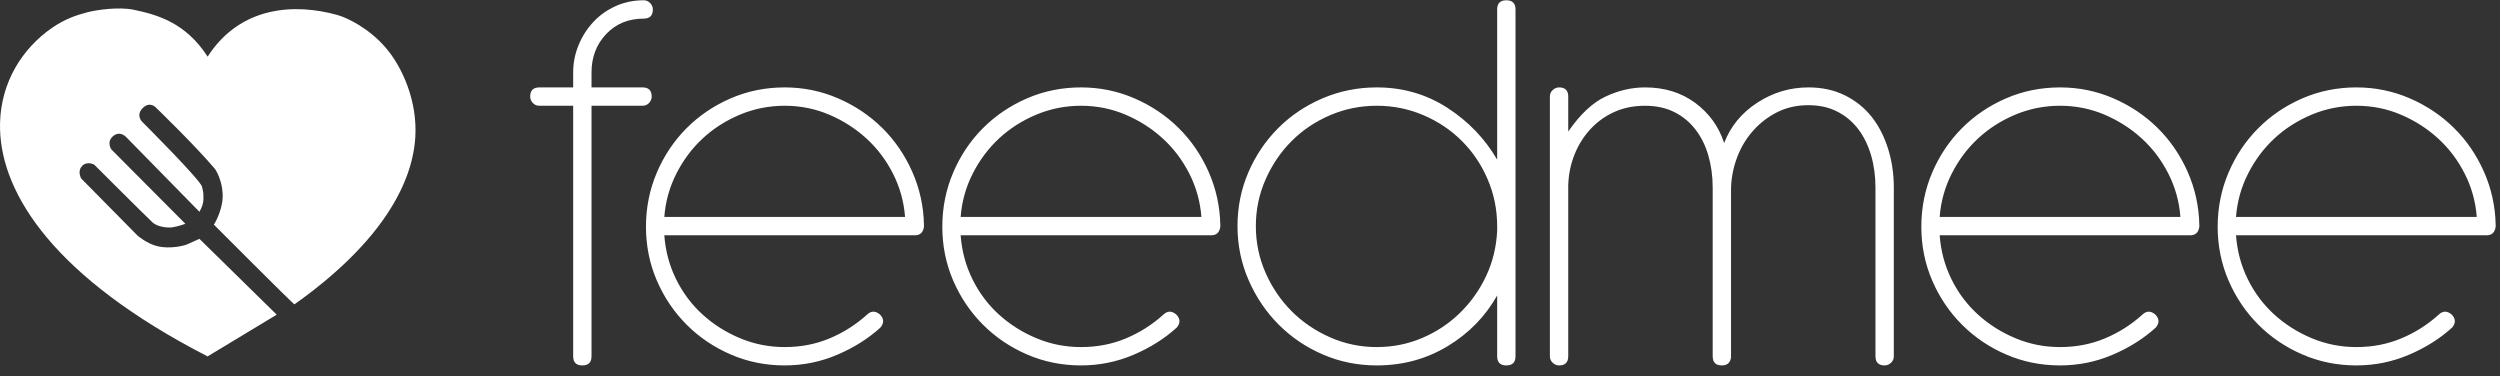 <?xml version="1.0" encoding="UTF-8" standalone="no"?>
<svg width="186px" height="28px" viewBox="0 0 186 28" version="1.1" xmlns="http://www.w3.org/2000/svg" xmlns:xlink="http://www.w3.org/1999/xlink">
    <rect x="0" y="0" width="186" height="28" fill="#333333" stroke="none"/>
    <!-- Generator: Sketch 43.2 (39069) - http://www.bohemiancoding.com/sketch -->
    <title>Feedmee logo - MONO (Grey)</title>
    <desc>Created with Sketch.</desc>
    <defs></defs>
    <g id="Symbols" stroke="none" stroke-width="1" fill="none" fill-rule="evenodd">
        <g id="Menu-Tab-(white)" transform="translate(0, -4)" fill="#FFFFFF">
            <g id="Menu-Tab">
                <g id="Feedmee-logo---MONO-(Grey)" transform="translate(0, 4)">
                    <path d="M42.644,5.395 C42.644,4.684 42.779,4.002 43.049,3.348 C43.319,2.694 43.689,2.118 44.158,1.621 C44.627,1.123 45.181,0.732 45.821,0.448 C46.461,0.163 47.15,0.021 47.889,0.021 C48.088,0.021 48.252,0.092 48.38,0.235 C48.508,0.377 48.572,0.533 48.572,0.704 C48.572,1.159 48.344,1.386 47.889,1.386 C46.752,1.386 45.821,1.77 45.096,2.537 C44.371,3.305 44.009,4.257 44.009,5.395 L44.009,6.503 L47.804,6.503 C48.259,6.503 48.486,6.731 48.486,7.186 C48.486,7.356 48.422,7.513 48.294,7.655 C48.167,7.797 48.003,7.868 47.804,7.868 L44.009,7.868 L44.009,26.504 C44.009,26.959 43.781,27.187 43.326,27.187 C42.871,27.187 42.644,26.959 42.644,26.504 L42.644,7.868 L40.128,7.868 C39.929,7.868 39.765,7.797 39.637,7.655 C39.509,7.513 39.445,7.356 39.445,7.186 C39.445,6.731 39.673,6.503 40.128,6.503 L42.644,6.503 L42.644,5.395 Z M64.479,23.434 C64.791,23.121 65.118,23.107 65.459,23.391 C65.772,23.704 65.786,24.031 65.502,24.372 C64.592,25.197 63.519,25.872 62.282,26.398 C61.046,26.924 59.745,27.187 58.38,27.187 C56.959,27.187 55.622,26.917 54.372,26.376 C53.121,25.836 52.026,25.097 51.088,24.159 C50.15,23.221 49.41,22.126 48.87,20.875 C48.33,19.624 48.06,18.288 48.06,16.866 C48.06,15.445 48.33,14.102 48.87,12.836 C49.41,11.571 50.15,10.47 51.088,9.531 C52.026,8.593 53.121,7.854 54.372,7.314 C55.622,6.774 56.959,6.503 58.38,6.503 C59.773,6.503 61.095,6.774 62.346,7.314 C63.597,7.854 64.692,8.586 65.63,9.51 C66.568,10.434 67.315,11.522 67.869,12.772 C68.423,14.023 68.715,15.345 68.743,16.738 L68.743,16.866 C68.686,17.293 68.459,17.506 68.061,17.506 L49.425,17.506 C49.51,18.672 49.801,19.759 50.299,20.769 C50.796,21.778 51.45,22.652 52.261,23.391 C53.071,24.13 54.002,24.72 55.054,25.161 C56.106,25.602 57.215,25.822 58.38,25.822 C59.574,25.822 60.683,25.609 61.707,25.182 C62.73,24.756 63.654,24.173 64.479,23.434 Z M58.38,7.868 C57.215,7.868 56.106,8.089 55.054,8.529 C54.002,8.97 53.078,9.56 52.282,10.299 C51.486,11.038 50.832,11.912 50.32,12.922 C49.808,13.931 49.51,15.004 49.425,16.141 L67.336,16.141 C67.251,15.004 66.952,13.931 66.44,12.922 C65.929,11.912 65.268,11.038 64.457,10.299 C63.647,9.56 62.723,8.97 61.685,8.529 C60.648,8.089 59.546,7.868 58.38,7.868 Z M86.526,23.434 C86.839,23.121 87.166,23.107 87.507,23.391 C87.82,23.704 87.834,24.031 87.55,24.372 C86.64,25.197 85.567,25.872 84.33,26.398 C83.093,26.924 81.793,27.187 80.428,27.187 C79.007,27.187 77.67,26.917 76.419,26.376 C75.168,25.836 74.074,25.097 73.136,24.159 C72.197,23.221 71.458,22.126 70.918,20.875 C70.378,19.624 70.108,18.288 70.108,16.866 C70.108,15.445 70.378,14.102 70.918,12.836 C71.458,11.571 72.197,10.47 73.136,9.531 C74.074,8.593 75.168,7.854 76.419,7.314 C77.67,6.774 79.007,6.503 80.428,6.503 C81.821,6.503 83.143,6.774 84.394,7.314 C85.645,7.854 86.74,8.586 87.678,9.51 C88.616,10.434 89.362,11.522 89.917,12.772 C90.471,14.023 90.763,15.345 90.791,16.738 L90.791,16.866 C90.734,17.293 90.507,17.506 90.109,17.506 L71.472,17.506 C71.558,18.672 71.849,19.759 72.347,20.769 C72.844,21.778 73.498,22.652 74.308,23.391 C75.119,24.13 76.05,24.72 77.102,25.161 C78.154,25.602 79.262,25.822 80.428,25.822 C81.622,25.822 82.731,25.609 83.754,25.182 C84.778,24.756 85.702,24.173 86.526,23.434 Z M80.428,7.868 C79.262,7.868 78.154,8.089 77.102,8.529 C76.05,8.97 75.126,9.56 74.33,10.299 C73.534,11.038 72.88,11.912 72.368,12.922 C71.856,13.931 71.558,15.004 71.472,16.141 L89.384,16.141 C89.298,15.004 89,13.931 88.488,12.922 C87.976,11.912 87.315,11.038 86.505,10.299 C85.695,9.56 84.771,8.97 83.733,8.529 C82.695,8.089 81.594,7.868 80.428,7.868 Z M112.754,26.504 C112.754,26.959 112.526,27.187 112.071,27.187 C111.616,27.187 111.389,26.959 111.389,26.504 L111.389,21.984 C110.508,23.548 109.278,24.806 107.7,25.758 C106.122,26.71 104.367,27.187 102.433,27.187 C101.012,27.187 99.676,26.917 98.425,26.376 C97.174,25.836 96.079,25.097 95.141,24.159 C94.203,23.221 93.456,22.119 92.902,20.854 C92.348,19.589 92.07,18.245 92.07,16.824 C92.07,15.402 92.341,14.066 92.881,12.815 C93.421,11.564 94.16,10.47 95.098,9.531 C96.036,8.593 97.138,7.854 98.403,7.314 C99.669,6.774 101.012,6.503 102.433,6.503 C104.367,6.503 106.115,7.008 107.679,8.017 C109.243,9.027 110.479,10.313 111.389,11.877 L111.389,0.704 C111.389,0.249 111.616,0.021 112.071,0.021 C112.526,0.021 112.754,0.249 112.754,0.704 L112.754,26.504 Z M111.389,16.824 C111.389,15.601 111.154,14.443 110.685,13.348 C110.216,12.254 109.577,11.301 108.766,10.491 C107.956,9.681 107.004,9.041 105.909,8.572 C104.814,8.103 103.656,7.868 102.433,7.868 C101.211,7.868 100.052,8.103 98.958,8.572 C97.863,9.041 96.911,9.681 96.1,10.491 C95.29,11.301 94.643,12.254 94.16,13.348 C93.677,14.443 93.435,15.601 93.435,16.824 C93.435,18.046 93.677,19.205 94.16,20.299 C94.643,21.394 95.29,22.346 96.1,23.157 C96.911,23.967 97.863,24.614 98.958,25.097 C100.052,25.58 101.211,25.822 102.433,25.822 C103.627,25.822 104.758,25.595 105.824,25.14 C106.89,24.685 107.828,24.059 108.638,23.263 C109.449,22.467 110.095,21.55 110.579,20.513 C111.062,19.475 111.332,18.359 111.389,17.165 L111.389,16.824 Z M140.9,26.504 C140.9,26.703 140.829,26.867 140.687,26.995 C140.545,27.123 140.388,27.187 140.218,27.187 C139.763,27.187 139.535,26.959 139.535,26.504 L139.535,13.967 C139.535,13.114 139.429,12.318 139.215,11.578 C139.002,10.839 138.689,10.192 138.277,9.638 C137.865,9.084 137.346,8.643 136.721,8.316 C136.095,7.989 135.37,7.826 134.546,7.826 C133.693,7.826 132.925,7.996 132.243,8.337 C131.56,8.678 130.963,9.133 130.452,9.702 C129.94,10.271 129.542,10.924 129.258,11.664 C128.973,12.403 128.817,13.17 128.789,13.967 L128.789,26.59 C128.732,26.988 128.504,27.187 128.106,27.187 C127.651,27.187 127.424,26.959 127.424,26.504 L127.424,13.967 C127.424,13.114 127.317,12.318 127.104,11.578 C126.891,10.839 126.571,10.192 126.144,9.638 C125.718,9.084 125.192,8.65 124.567,8.337 C123.941,8.025 123.216,7.868 122.392,7.868 C121.539,7.868 120.771,8.025 120.089,8.337 C119.406,8.65 118.817,9.076 118.319,9.617 C117.821,10.157 117.431,10.782 117.146,11.493 C116.862,12.204 116.706,12.957 116.677,13.753 L116.677,26.504 C116.677,26.959 116.45,27.187 115.995,27.187 C115.824,27.187 115.668,27.123 115.526,26.995 C115.384,26.867 115.312,26.703 115.312,26.504 L115.312,7.186 C115.312,6.987 115.384,6.823 115.526,6.695 C115.668,6.567 115.824,6.503 115.995,6.503 C116.45,6.503 116.677,6.731 116.677,7.186 L116.677,9.787 C117.558,8.508 118.482,7.641 119.449,7.186 C120.416,6.731 121.397,6.503 122.392,6.503 C123.842,6.503 125.085,6.887 126.123,7.655 C127.161,8.423 127.879,9.418 128.277,10.64 C128.76,9.389 129.585,8.387 130.75,7.634 C131.916,6.88 133.181,6.503 134.546,6.503 C135.569,6.503 136.479,6.703 137.275,7.101 C138.071,7.499 138.732,8.032 139.258,8.7 C139.784,9.368 140.189,10.157 140.473,11.067 C140.758,11.976 140.9,12.943 140.9,13.967 L140.9,26.504 Z M159.366,23.434 C159.678,23.121 160.005,23.107 160.346,23.391 C160.659,23.704 160.673,24.031 160.389,24.372 C159.479,25.197 158.406,25.872 157.169,26.398 C155.933,26.924 154.632,27.187 153.267,27.187 C151.846,27.187 150.509,26.917 149.259,26.376 C148.008,25.836 146.913,25.097 145.975,24.159 C145.037,23.221 144.297,22.126 143.757,20.875 C143.217,19.624 142.947,18.288 142.947,16.866 C142.947,15.445 143.217,14.102 143.757,12.836 C144.297,11.571 145.037,10.47 145.975,9.531 C146.913,8.593 148.008,7.854 149.259,7.314 C150.509,6.774 151.846,6.503 153.267,6.503 C154.66,6.503 155.982,6.774 157.233,7.314 C158.484,7.854 159.579,8.586 160.517,9.51 C161.455,10.434 162.202,11.522 162.756,12.772 C163.31,14.023 163.602,15.345 163.63,16.738 L163.63,16.866 C163.573,17.293 163.346,17.506 162.948,17.506 L144.312,17.506 C144.397,18.672 144.688,19.759 145.186,20.769 C145.683,21.778 146.337,22.652 147.148,23.391 C147.958,24.13 148.889,24.72 149.941,25.161 C150.993,25.602 152.102,25.822 153.267,25.822 C154.461,25.822 155.57,25.609 156.594,25.182 C157.617,24.756 158.541,24.173 159.366,23.434 Z M153.267,7.868 C152.102,7.868 150.993,8.089 149.941,8.529 C148.889,8.97 147.965,9.56 147.169,10.299 C146.373,11.038 145.719,11.912 145.207,12.922 C144.695,13.931 144.397,15.004 144.312,16.141 L162.223,16.141 C162.138,15.004 161.839,13.931 161.327,12.922 C160.816,11.912 160.155,11.038 159.344,10.299 C158.534,9.56 157.61,8.97 156.572,8.529 C155.535,8.089 154.433,7.868 153.267,7.868 Z M181.413,23.434 C181.726,23.121 182.053,23.107 182.394,23.391 C182.707,23.704 182.721,24.031 182.437,24.372 C181.527,25.197 180.454,25.872 179.217,26.398 C177.98,26.924 176.68,27.187 175.315,27.187 C173.894,27.187 172.557,26.917 171.306,26.376 C170.055,25.836 168.961,25.097 168.023,24.159 C167.084,23.221 166.345,22.126 165.805,20.875 C165.265,19.624 164.995,18.288 164.995,16.866 C164.995,15.445 165.265,14.102 165.805,12.836 C166.345,11.571 167.084,10.47 168.023,9.531 C168.961,8.593 170.055,7.854 171.306,7.314 C172.557,6.774 173.894,6.503 175.315,6.503 C176.708,6.503 178.03,6.774 179.281,7.314 C180.532,7.854 181.627,8.586 182.565,9.51 C183.503,10.434 184.249,11.522 184.804,12.772 C185.358,14.023 185.65,15.345 185.678,16.738 L185.678,16.866 C185.621,17.293 185.394,17.506 184.996,17.506 L166.359,17.506 C166.445,18.672 166.736,19.759 167.234,20.769 C167.731,21.778 168.385,22.652 169.195,23.391 C170.006,24.13 170.937,24.72 171.989,25.161 C173.041,25.602 174.149,25.822 175.315,25.822 C176.509,25.822 177.618,25.609 178.641,25.182 C179.665,24.756 180.589,24.173 181.413,23.434 Z M175.315,7.868 C174.149,7.868 173.041,8.089 171.989,8.529 C170.937,8.97 170.013,9.56 169.217,10.299 C168.421,11.038 167.767,11.912 167.255,12.922 C166.743,13.931 166.445,15.004 166.359,16.141 L184.271,16.141 C184.185,15.004 183.887,13.931 183.375,12.922 C182.863,11.912 182.202,11.038 181.392,10.299 C180.582,9.56 179.658,8.97 178.62,8.529 C177.582,8.089 176.481,7.868 175.315,7.868 Z" id="Clip-2"></path>
                    <path d="M0.003,9.609 C0.125,14.496 4.106,20.691 15.444,26.516 L20.586,23.411 L14.837,17.769 C14.837,17.769 14.427,17.957 13.915,18.183 C13.645,18.301 12.627,18.531 11.733,18.324 C10.928,18.138 10.225,17.52 10.225,17.52 L6.042,13.281 C6.042,13.281 5.728,12.754 6.107,12.352 C6.485,11.95 7.012,12.253 7.012,12.253 C7.012,12.253 11.031,16.262 11.36,16.559 C11.689,16.855 12.406,16.973 12.819,16.912 C13.232,16.852 13.794,16.652 13.794,16.652 L8.284,11.117 C8.284,11.117 7.898,10.56 8.416,10.127 C8.933,9.693 9.384,10.195 9.384,10.195 L14.837,15.756 C14.837,15.756 15.134,15.277 15.134,14.828 C15.134,14.378 15.148,14.405 15.031,13.893 C14.914,13.382 10.567,9.051 10.567,9.051 C10.567,9.051 10.078,8.561 10.63,8.027 C11.182,7.494 11.626,8.027 11.626,8.027 C11.626,8.027 14.505,10.808 15.968,12.539 C16.152,12.757 16.622,13.685 16.563,14.736 C16.504,15.786 15.914,16.714 15.914,16.714 C15.914,16.714 21.858,22.677 21.908,22.642 C27.836,18.439 30.651,14.109 30.898,10.22 C31.069,7.541 29.941,4.99 28.691,3.542 C27.442,2.095 25.844,1.321 25.081,1.109 C21.966,0.246 17.894,0.412 15.448,4.214 C13.803,1.656 11.64,1.08 9.938,0.724 C8.858,0.499 7.208,0.723 6.467,0.922 C5.725,1.12 4.859,1.385 3.85,2.087 C1.658,3.61 0.08,6.104 0.003,9.144 L0.003,9.609 L0.003,9.609 Z" id="Clip-8"></path>
                </g>
            </g>
        </g>
    </g>
</svg>